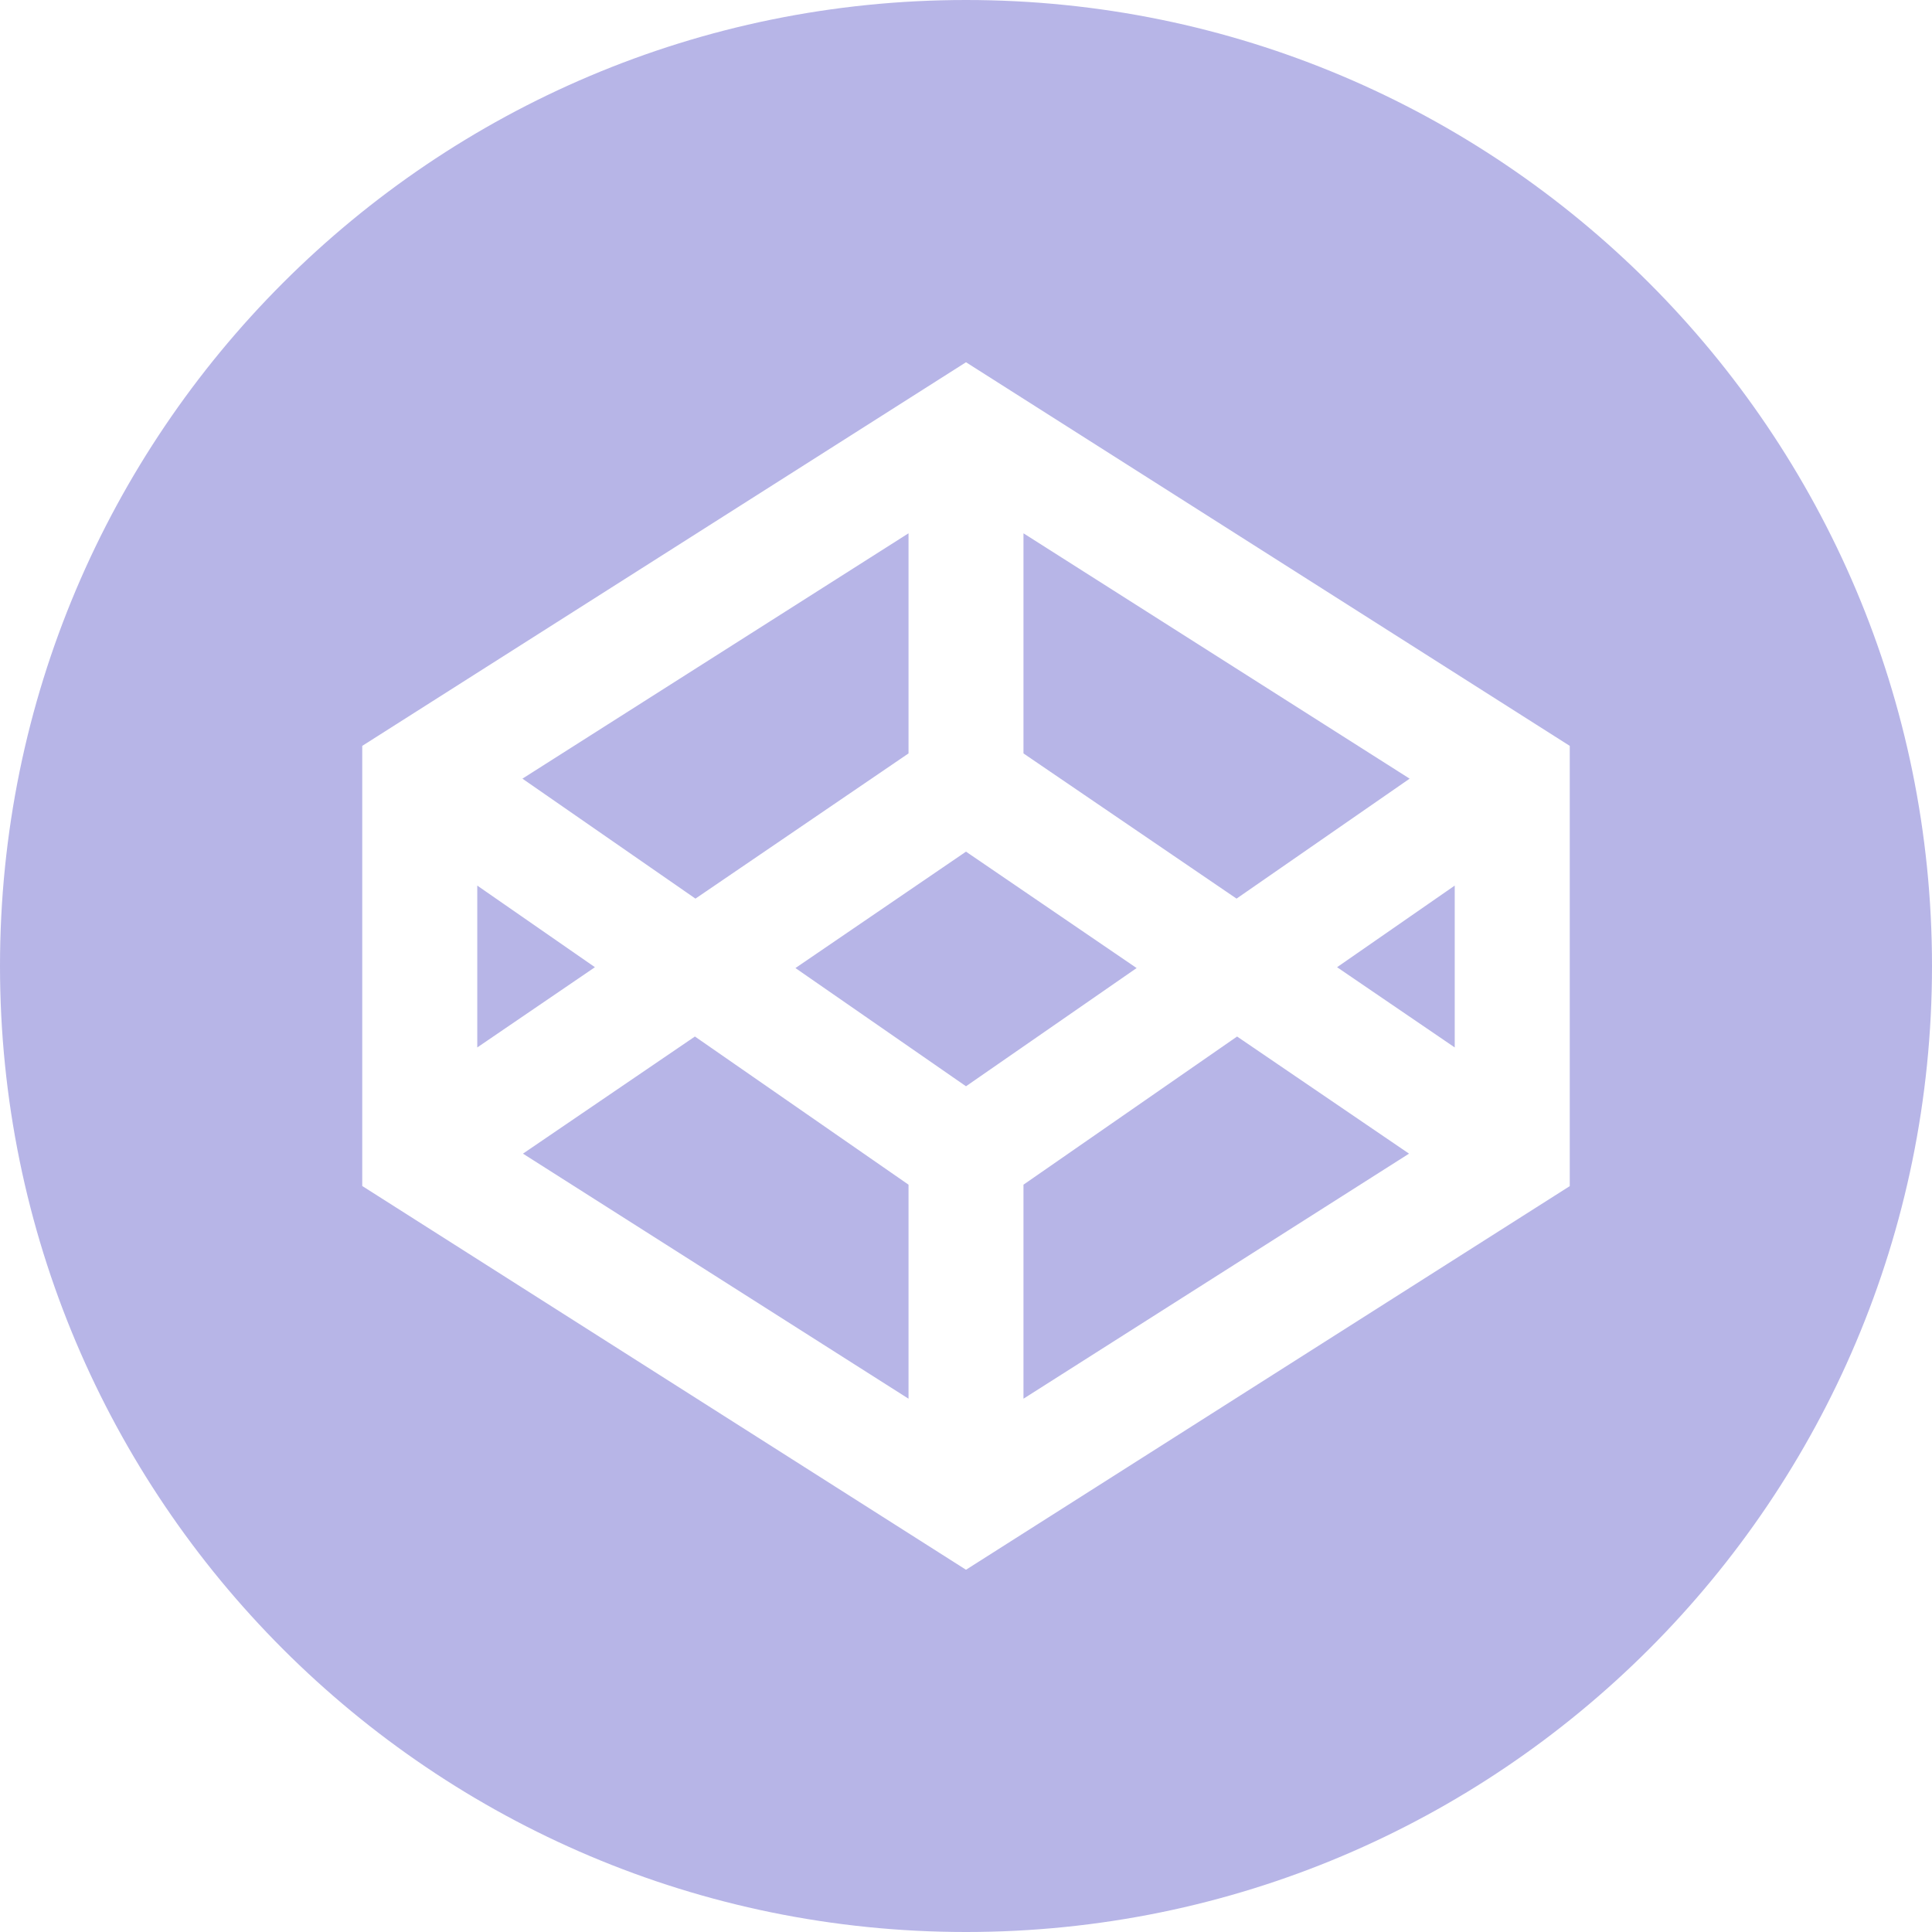 <svg width="32" height="32" viewBox="0 0 32 32" fill="none" xmlns="http://www.w3.org/2000/svg">
<path fill-rule="evenodd" clip-rule="evenodd" d="M16 32C24.837 32 32 24.837 32 16C32 7.163 24.837 0 16 0C7.163 0 0 7.163 0 16C0 24.837 7.163 32 16 32ZM6 12.354L16 6L26 12.354V19.646L16 26L6 19.644V12.354ZM13.175 16.034L16 17.992L18.826 16.034L16 14.106L13.175 16.034ZM16.952 8.833V12.479L20.481 14.884L23.348 12.897L16.952 8.833ZM11.519 14.884L15.048 12.479V8.833L8.653 12.897L11.519 14.884ZM7.905 17.349L9.854 16.02L7.905 14.668V17.349ZM15.048 19.622L11.51 17.168L8.662 19.108L15.048 23.167V19.622ZM20.49 17.168L16.952 19.622V23.167L23.338 19.108L20.49 17.168ZM24.095 14.668L22.146 16.02L24.095 17.349V14.668Z" fill="#B7B5E7"/>
</svg>
